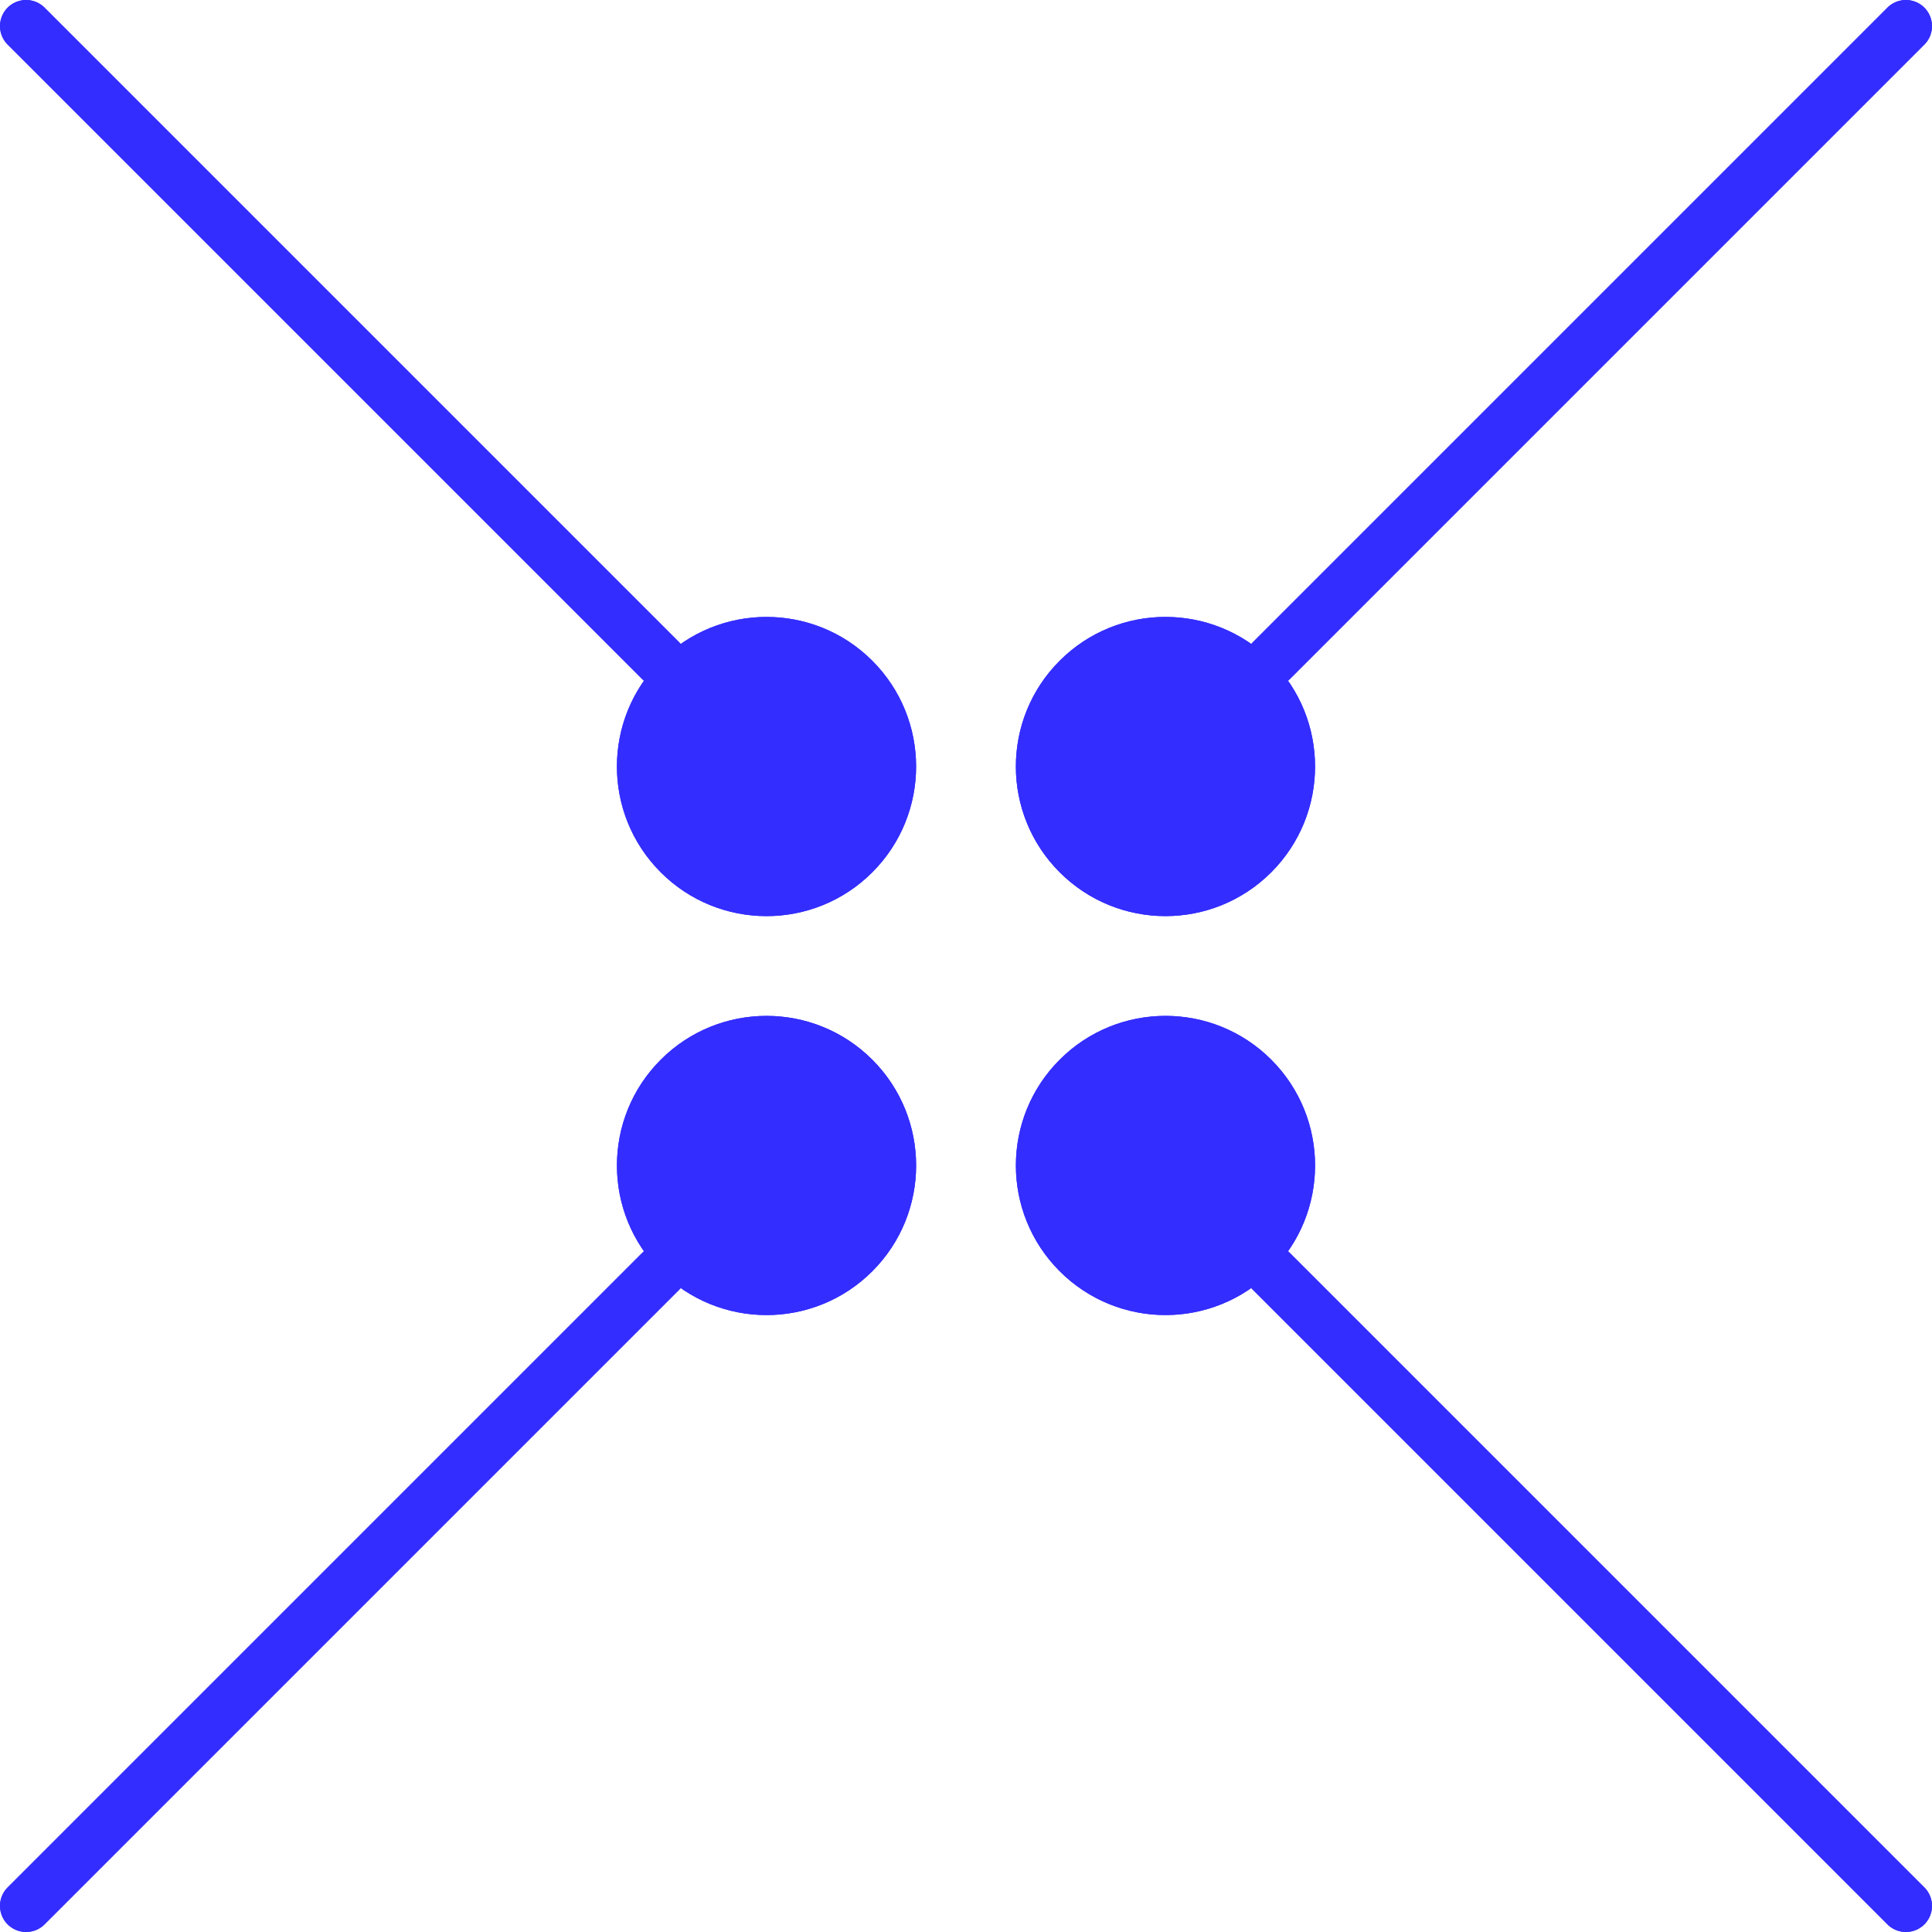 <svg xmlns="http://www.w3.org/2000/svg" width="37" height="37" viewBox="0 0 37 37">
  <defs>
    <style>
      .\36 6df20c2-a951-4eca-a706-3b7a6c4ea03a {
        fill: none;
        stroke: #342dff;
        stroke-linecap: round;
        stroke-miterlimit: 10;
      }

      .d24a029e-417d-4c33-be6e-2c8ae3436e6b {
        fill: #342dff;
      }
    </style>
  </defs>
  <title>자산 10</title>
  <g id="0e3bdc1c-730e-498d-827d-f08e8f94eed0" data-name="레이어 2">
    <g id="f83eb489-eaae-45f4-a6a2-3d4893a50643" data-name="레이어 1">
      <g>
        <g>
          <line class="66df20c2-a951-4eca-a706-3b7a6c4ea03a" x1="0.5" y1="0.5" x2="12.654" y2="12.654"/>
          <circle class="d24a029e-417d-4c33-be6e-2c8ae3436e6b" cx="14.68" cy="14.68" r="2.865" transform="translate(-6.081 14.68) rotate(-45)"/>
        </g>
        <g>
          <line class="66df20c2-a951-4eca-a706-3b7a6c4ea03a" x1="0.5" y1="0.5" x2="12.654" y2="12.654"/>
          <circle class="d24a029e-417d-4c33-be6e-2c8ae3436e6b" cx="14.68" cy="14.68" r="2.865" transform="translate(-6.081 14.68) rotate(-45)"/>
        </g>
      </g>
      <g>
        <g>
          <line class="66df20c2-a951-4eca-a706-3b7a6c4ea03a" x1="0.5" y1="36.5" x2="12.654" y2="24.346"/>
          <circle class="d24a029e-417d-4c33-be6e-2c8ae3436e6b" cx="14.68" cy="22.32" r="2.865" transform="translate(-11.483 16.918) rotate(-45)"/>
        </g>
        <g>
          <line class="66df20c2-a951-4eca-a706-3b7a6c4ea03a" x1="0.5" y1="36.5" x2="12.654" y2="24.346"/>
          <circle class="d24a029e-417d-4c33-be6e-2c8ae3436e6b" cx="14.68" cy="22.32" r="2.865" transform="translate(-11.483 16.918) rotate(-45)"/>
        </g>
      </g>
      <g>
        <g>
          <g>
            <line class="66df20c2-a951-4eca-a706-3b7a6c4ea03a" x1="36.5" y1="36.5" x2="24.346" y2="24.346"/>
            <circle class="d24a029e-417d-4c33-be6e-2c8ae3436e6b" cx="22.32" cy="22.32" r="2.865" transform="translate(-9.245 22.32) rotate(-45)"/>
          </g>
          <g>
            <line class="66df20c2-a951-4eca-a706-3b7a6c4ea03a" x1="36.5" y1="36.5" x2="24.346" y2="24.346"/>
            <circle class="d24a029e-417d-4c33-be6e-2c8ae3436e6b" cx="22.32" cy="22.32" r="2.865" transform="translate(-9.245 22.32) rotate(-45)"/>
          </g>
        </g>
        <g>
          <g>
            <line class="66df20c2-a951-4eca-a706-3b7a6c4ea03a" x1="36.5" y1="0.5" x2="24.346" y2="12.654"/>
            <circle class="d24a029e-417d-4c33-be6e-2c8ae3436e6b" cx="22.32" cy="14.68" r="2.865" transform="translate(-3.843 20.082) rotate(-45)"/>
          </g>
          <g>
            <line class="66df20c2-a951-4eca-a706-3b7a6c4ea03a" x1="36.5" y1="0.5" x2="24.346" y2="12.654"/>
            <circle class="d24a029e-417d-4c33-be6e-2c8ae3436e6b" cx="22.32" cy="14.68" r="2.865" transform="translate(-3.843 20.082) rotate(-45)"/>
          </g>
        </g>
      </g>
    </g>
  </g>
</svg>
